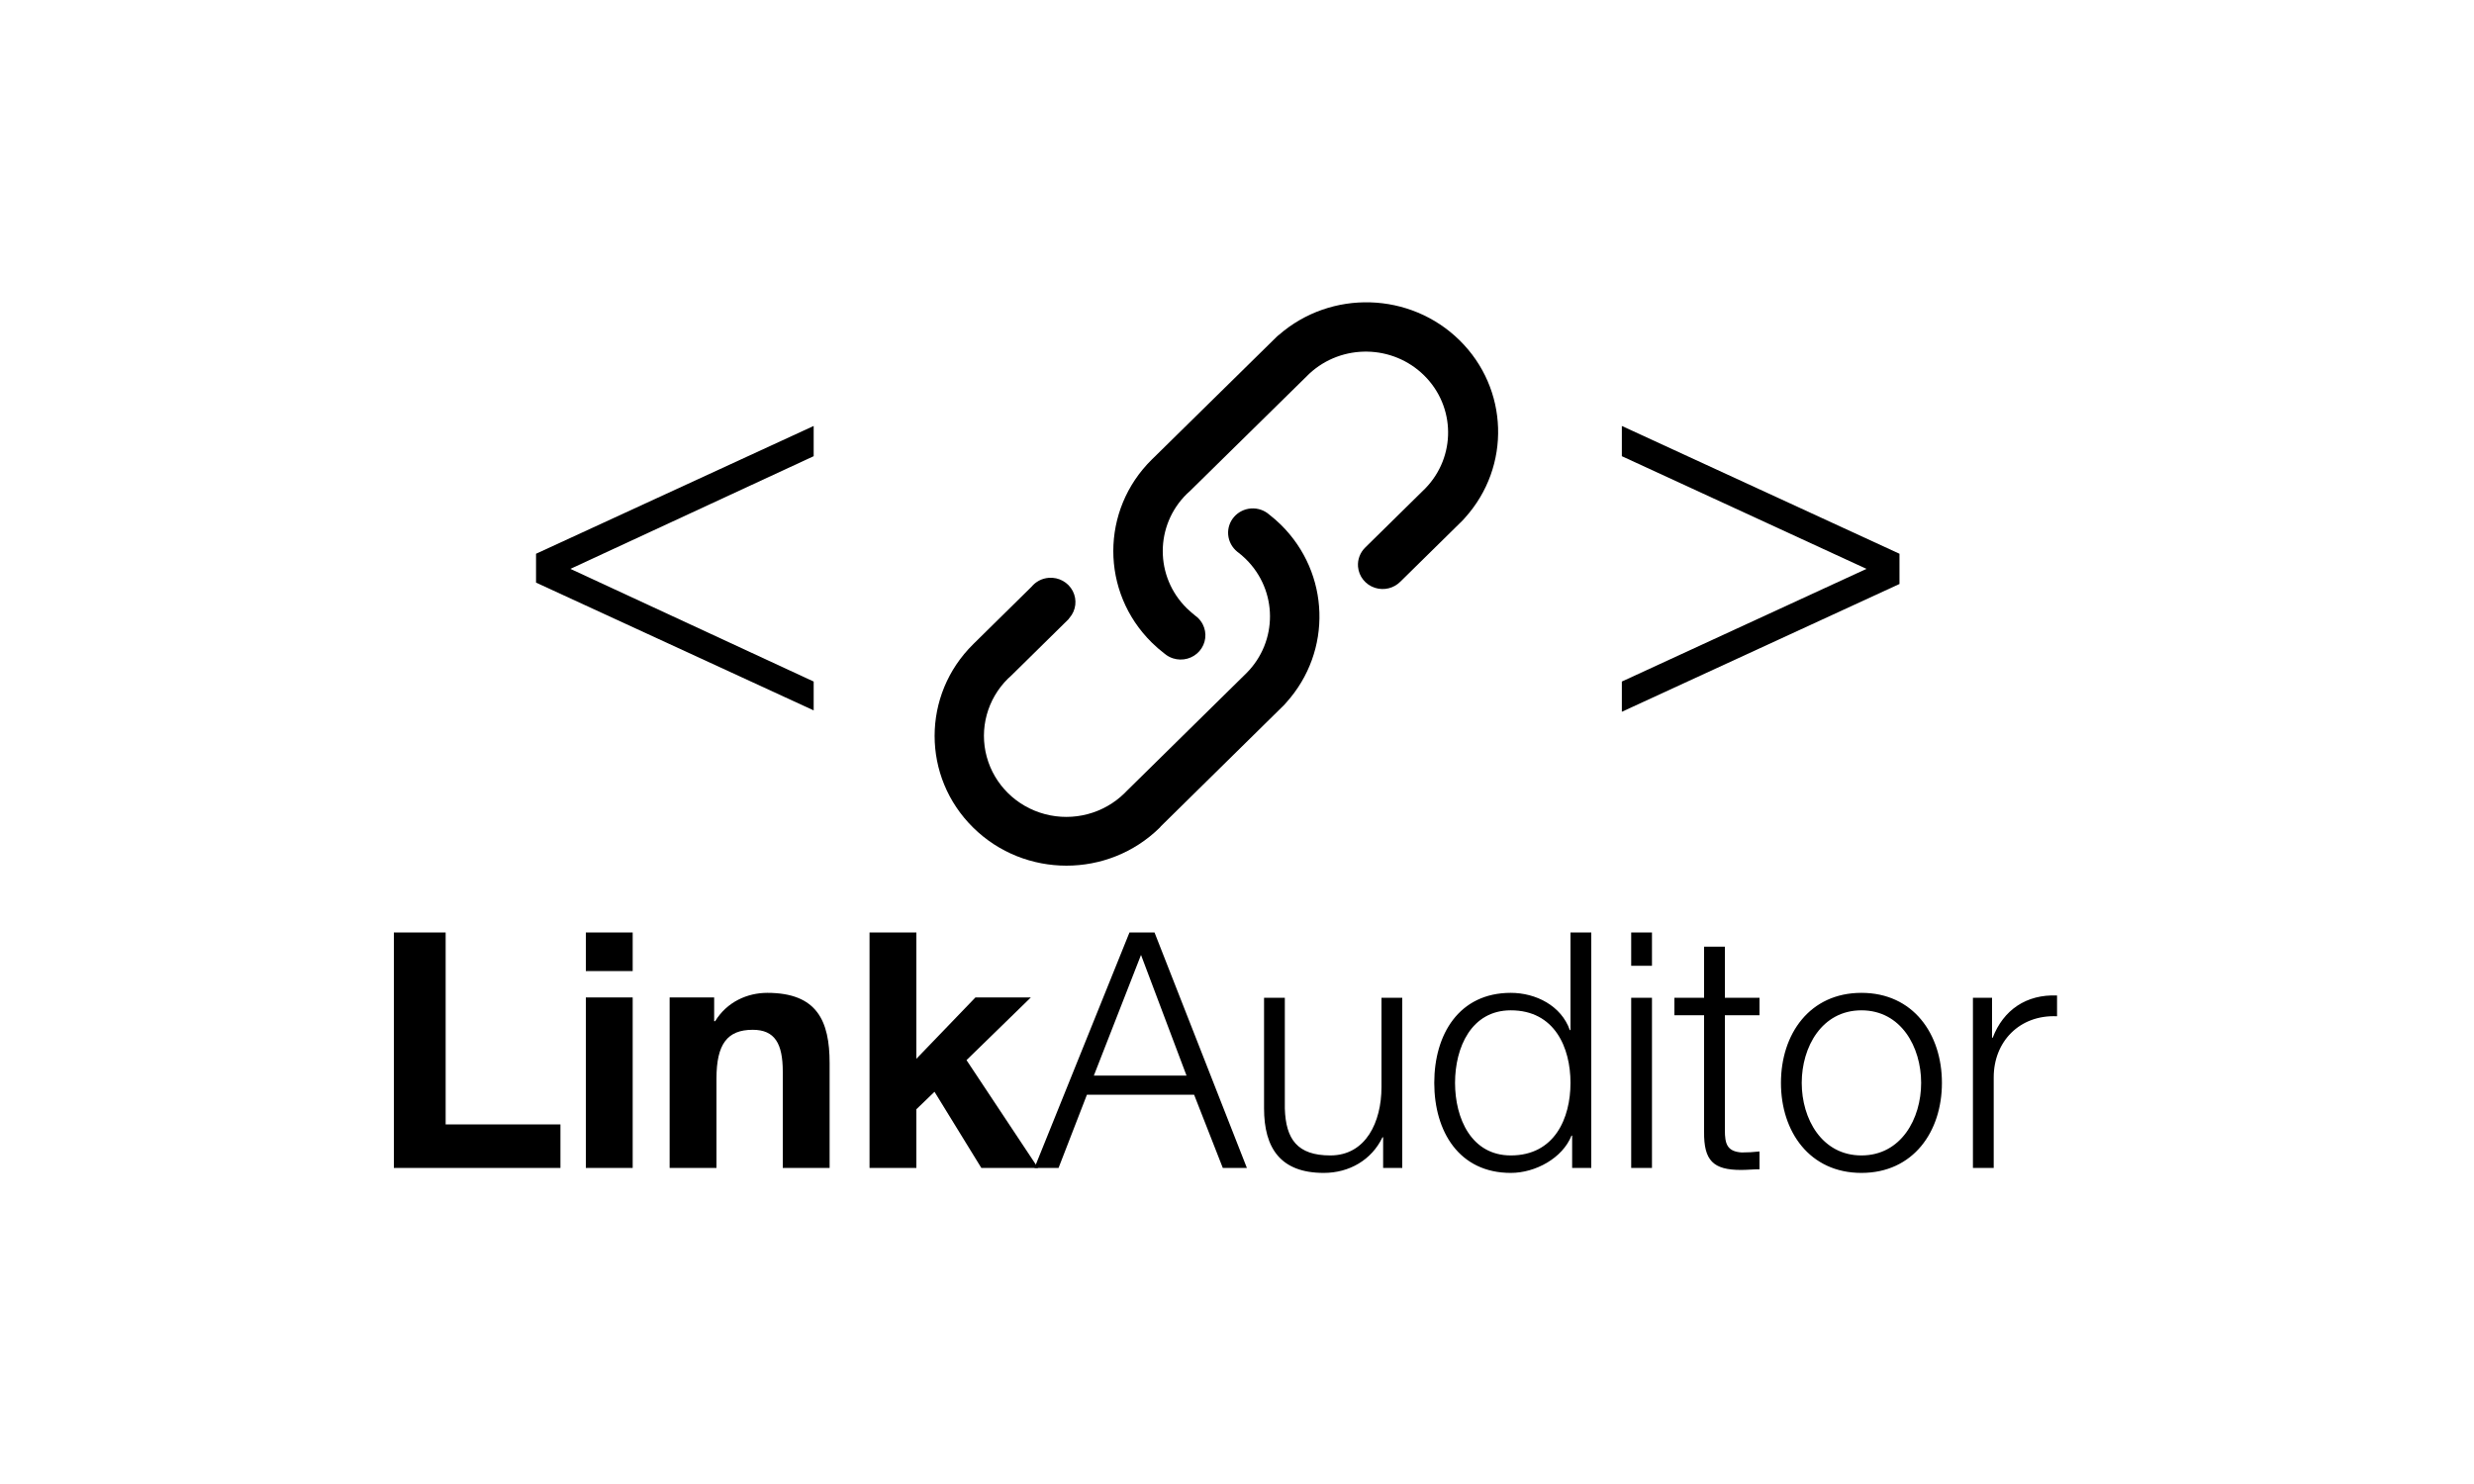 <?xml version="1.0" encoding="UTF-8"?>
<svg width="180px" height="108px" viewBox="0 0 180 108" version="1.1" xmlns="http://www.w3.org/2000/svg" xmlns:xlink="http://www.w3.org/1999/xlink">
    <title>LinkAuditor_BW</title>
    <g id="LinkAuditor_BW" stroke="none" stroke-width="1" fill="none" fill-rule="evenodd">
        <g id="Group-3" transform="translate(28, 22)" fill="#000000" fill-rule="nonzero">
            <g id="Group-4" transform="translate(11, 0)">
                <g id="Group-2">
                    <polygon id="Path" points="20.2 29.7 0 20.4 0 18.3 20.2 9 20.2 11.2 2.5 19.4 20.2 27.6"></polygon>
                    <polygon id="Path" points="96.8 19.4 79 11.2 79 9 99.2 18.3 99.2 20.5 79 29.8 79 27.6"></polygon>
                    <g id="Group" transform="translate(29, 0)">
                        <path d="M23.011,15.005 C23.525,14.966 24.006,15.144 24.36,15.461 C24.651,15.686 24.928,15.929 25.19,16.186 C28.778,19.719 28.951,25.391 25.586,29.129 C25.534,29.195 25.478,29.257 25.419,29.316 L25.419,29.316 L25.19,29.541 L16.447,38.148 C16.442,38.159 16.436,38.169 16.429,38.178 C16.412,38.198 16.394,38.216 16.376,38.234 C12.629,41.922 6.556,41.922 2.81,38.234 C-0.937,34.547 -0.937,28.568 2.81,24.88 L2.81,24.88 L2.862,24.827 L2.893,24.797 L7.053,20.7 C7.353,20.337 7.797,20.091 8.308,20.052 C9.032,19.995 9.72,20.375 10.05,21.013 C10.38,21.65 10.288,22.421 9.815,22.965 C9.797,22.987 9.777,23.008 9.758,23.029 L9.768,23.039 L5.548,27.194 C5.475,27.254 5.408,27.315 5.343,27.38 C3.829,28.87 3.238,31.042 3.792,33.078 C4.346,35.114 5.961,36.705 8.03,37.25 C10.098,37.796 12.305,37.214 13.819,35.723 C13.87,35.668 13.924,35.619 13.972,35.567 L13.972,35.567 L22.69,26.986 C24.988,24.677 24.968,20.977 22.646,18.691 C22.45,18.496 22.24,18.315 22.017,18.151 L22.017,18.151 C21.65,17.851 21.398,17.413 21.358,16.908 C21.321,16.44 21.474,15.977 21.784,15.62 C22.094,15.263 22.535,15.042 23.011,15.005 Z" id="Combined-Shape"></path>
                        <path d="M25.054,2.369 C28.85,-0.935 34.606,-0.763 38.191,2.762 C41.776,6.287 41.951,11.947 38.591,15.68 C38.539,15.745 38.483,15.808 38.424,15.866 L38.424,15.866 L38.196,16.091 L33.896,20.321 C33.421,20.81 32.701,20.991 32.041,20.78 C31.35,20.56 30.862,19.951 30.805,19.238 C30.762,18.698 30.971,18.196 31.334,17.842 L35.697,13.549 C37.942,11.242 37.909,7.597 35.622,5.33 C33.336,3.064 29.629,3.003 27.266,5.192 L27.266,5.192 L18.557,13.755 C18.484,13.817 18.418,13.877 18.352,13.941 C16.014,16.242 16.014,19.971 18.352,22.272 C18.576,22.488 18.81,22.682 18.987,22.826 C19.017,22.846 19.046,22.868 19.074,22.892 L19.152,22.959 C19.292,23.095 19.412,23.253 19.505,23.431 C19.835,24.068 19.742,24.837 19.27,25.381 C18.798,25.924 18.039,26.134 17.348,25.913 C17.119,25.84 16.912,25.724 16.736,25.576 C16.41,25.327 16.1,25.058 15.808,24.771 C12.064,21.089 12.064,15.12 15.808,11.437 L15.808,11.437 L15.861,11.386 L15.892,11.356 L24.864,2.533 C24.922,2.473 24.986,2.418 25.054,2.369 Z" id="Combined-Shape"></path>
                    </g>
                </g>
            </g>
            <g id="LinkAuditor" transform="translate(0.656, 45.864)">
                <path d="M12.12,17.136 L12.12,13.968 L3.768,13.968 L3.768,-1.42108547e-14 L3.55271368e-14,-1.42108547e-14 L3.55271368e-14,17.136 L12.12,17.136 Z M17.376,2.808 L17.376,-1.42108547e-14 L13.968,-1.42108547e-14 L13.968,2.808 L17.376,2.808 Z M17.376,17.136 L17.376,4.728 L13.968,4.728 L13.968,17.136 L17.376,17.136 Z M23.472,17.136 L23.472,10.632 C23.472,8.112 24.264,7.08 26.112,7.08 C27.72,7.08 28.296,8.088 28.296,10.128 L28.296,17.136 L31.704,17.136 L31.704,9.504 C31.704,6.432 30.792,4.392 27.168,4.392 C25.728,4.392 24.24,5.04 23.376,6.456 L23.304,6.456 L23.304,4.728 L20.064,4.728 L20.064,17.136 L23.472,17.136 Z M38.016,17.136 L38.016,12.864 L39.336,11.592 L42.744,17.136 L46.872,17.136 L41.664,9.288 L46.344,4.728 L42.312,4.728 L38.016,9.192 L38.016,-1.42108547e-14 L34.608,-1.42108547e-14 L34.608,17.136 L38.016,17.136 Z" id="Link"></path>
                <path d="M48.36,17.136 L50.424,11.808 L58.224,11.808 L60.312,17.136 L62.064,17.136 L55.344,-6.39488462e-14 L53.52,-6.39488462e-14 L46.608,17.136 L48.36,17.136 Z M57.672,10.416 L50.928,10.416 L54.36,1.632 L57.672,10.416 Z M67.656,17.496 C69.504,17.496 71.136,16.56 71.928,14.904 L71.976,14.904 L71.976,17.136 L73.368,17.136 L73.368,4.752 L71.856,4.752 L71.856,11.256 C71.856,13.776 70.728,16.224 68.136,16.224 C65.736,16.224 64.896,15.048 64.824,12.816 L64.824,4.752 L63.312,4.752 L63.312,12.792 C63.312,15.696 64.512,17.496 67.656,17.496 Z M81.264,17.496 C83.064,17.496 85.032,16.416 85.68,14.784 L85.728,14.784 L85.728,17.136 L87.12,17.136 L87.12,-6.39488462e-14 L85.608,-6.39488462e-14 L85.608,7.104 L85.56,7.104 C84.936,5.328 83.088,4.392 81.264,4.392 C77.496,4.392 75.696,7.416 75.696,10.944 C75.696,14.472 77.496,17.496 81.264,17.496 Z M81.264,16.224 C78.384,16.224 77.208,13.512 77.208,10.944 C77.208,8.376 78.384,5.664 81.264,5.664 C84.456,5.664 85.608,8.376 85.608,10.944 C85.608,13.512 84.456,16.224 81.264,16.224 Z M91.536,2.424 L91.536,-6.39488462e-14 L90.024,-6.39488462e-14 L90.024,2.424 L91.536,2.424 Z M91.536,17.136 L91.536,4.752 L90.024,4.752 L90.024,17.136 L91.536,17.136 Z M98.016,17.28 C98.472,17.28 98.904,17.232 99.36,17.232 L99.36,15.936 C98.928,15.984 98.496,16.008 98.064,16.008 C96.984,15.936 96.84,15.36 96.84,14.376 L96.84,6.024 L99.36,6.024 L99.36,4.752 L96.84,4.752 L96.84,1.032 L95.328,1.032 L95.328,4.752 L93.168,4.752 L93.168,6.024 L95.328,6.024 L95.328,14.496 C95.304,16.608 96,17.28 98.016,17.28 Z M106.776,17.496 C110.544,17.496 112.632,14.496 112.632,10.944 C112.632,7.392 110.544,4.392 106.776,4.392 C103.008,4.392 100.92,7.392 100.92,10.944 C100.92,14.496 103.008,17.496 106.776,17.496 Z M106.776,16.224 C103.896,16.224 102.432,13.56 102.432,10.944 C102.432,8.328 103.896,5.664 106.776,5.664 C109.656,5.664 111.12,8.328 111.12,10.944 C111.12,13.56 109.656,16.224 106.776,16.224 Z M116.4,17.136 L116.4,10.536 C116.4,7.944 118.272,5.976 121.008,6.096 L121.008,4.584 C118.776,4.488 117.096,5.64 116.328,7.656 L116.28,7.656 L116.28,4.752 L114.888,4.752 L114.888,17.136 L116.4,17.136 Z" id="Auditor"></path>
            </g>
        </g>
    </g>
</svg>